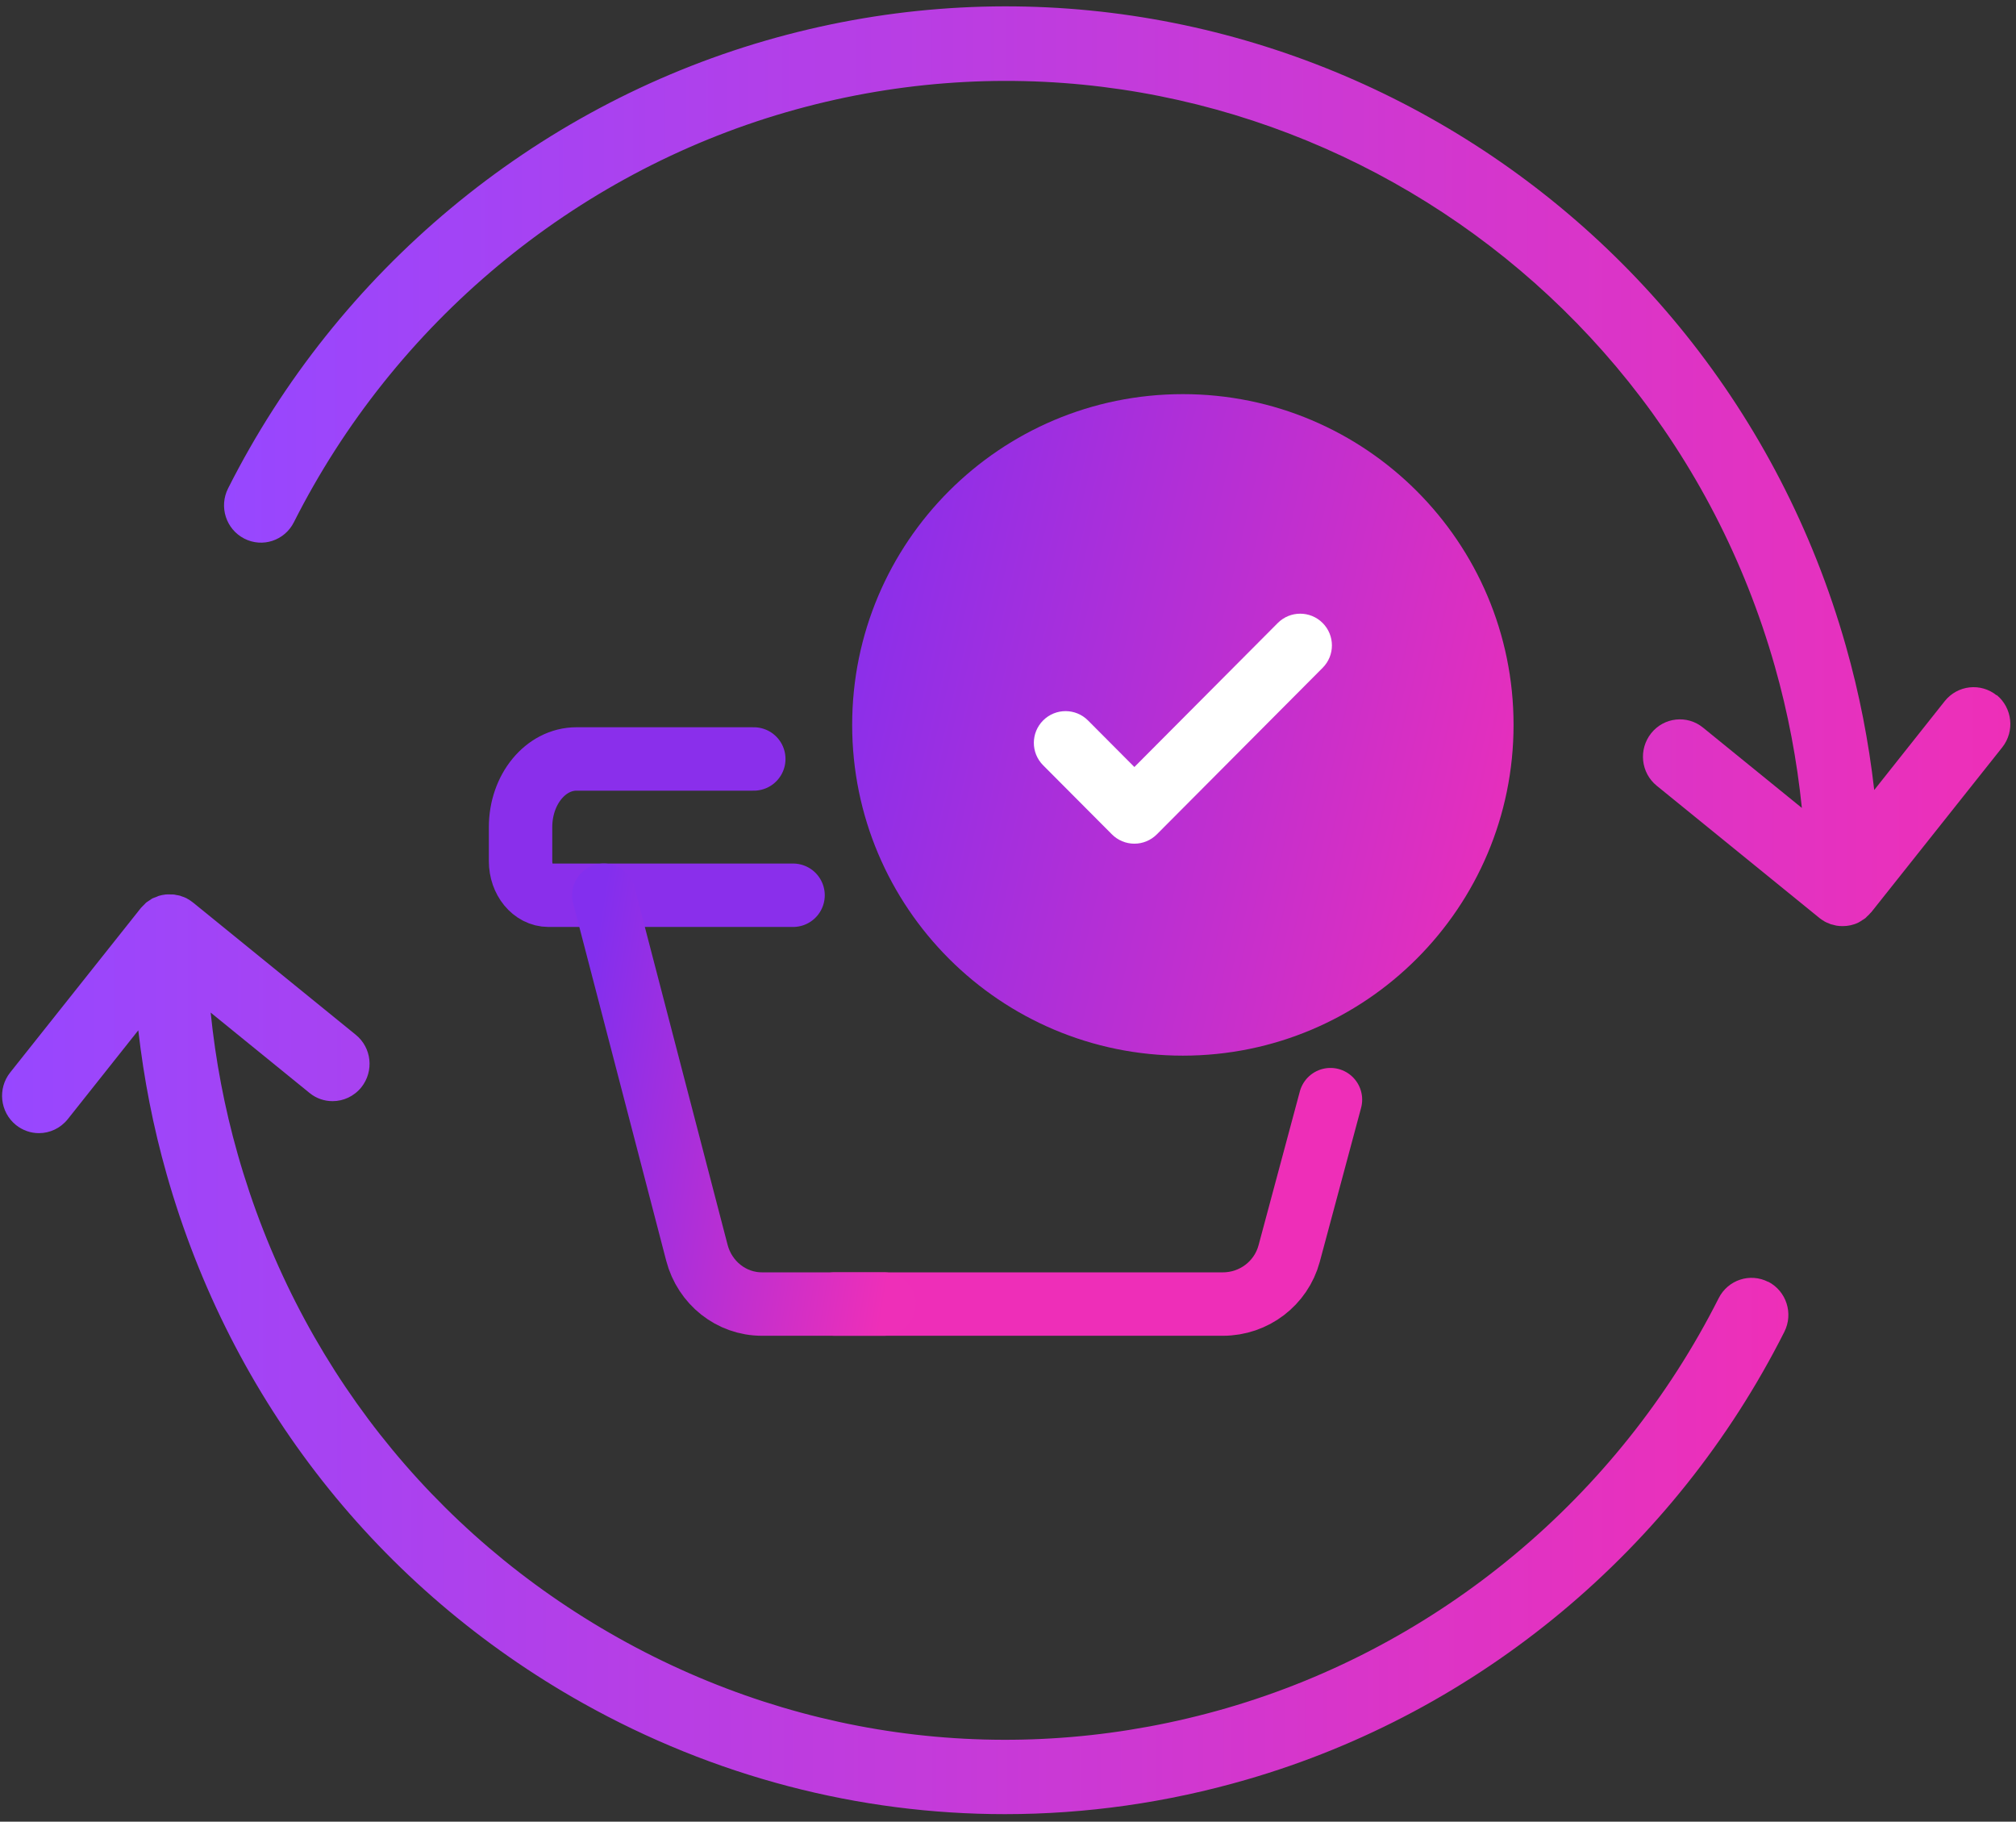 <svg width="145" height="131" viewBox="0 0 145 131" fill="none" xmlns="http://www.w3.org/2000/svg">
<rect x="0" y="0" width="145" height="131" fill="#333333" stroke="none"/>
<path d="M95.693 79.077L92.721 90.148C92.143 92.288 90.19 93.776 87.958 93.776H60.034" stroke="#EE2EB8" stroke-width="4.561" stroke-miterlimit="10" stroke-linecap="round" stroke-linejoin="round"/>
<path d="M57.04 64.378H39.452C38.341 64.378 37.441 63.281 37.441 61.928V59.478C37.441 56.772 39.241 54.578 41.462 54.578H54.216" stroke="#8A2FEB" stroke-width="4.561" stroke-miterlimit="10" stroke-linecap="round" stroke-linejoin="round"/>
<path d="M63.573 93.776H54.8C52.608 93.776 50.69 92.261 50.123 90.083L43.43 64.378" stroke="url(#paint0_linear_2977_10752)" stroke-width="4.561" stroke-miterlimit="10" stroke-linecap="round" stroke-linejoin="round"/>
<path fill-rule="evenodd" clip-rule="evenodd" d="M61.292 52.128C61.292 38.992 71.941 28.343 85.077 28.343C98.213 28.343 108.862 38.992 108.862 52.128C108.862 65.264 98.213 75.913 85.077 75.913C71.941 75.913 61.292 65.264 61.292 52.128Z" fill="url(#paint1_linear_2977_10752)"/>
<path fill-rule="evenodd" clip-rule="evenodd" d="M95.126 44.796C96.019 45.685 96.022 47.129 95.133 48.021L83.206 59.998C82.778 60.428 82.196 60.67 81.59 60.67C80.983 60.67 80.401 60.428 79.973 59.998L75.024 55.029C74.135 54.136 74.138 52.692 75.031 51.803C75.923 50.914 77.367 50.917 78.256 51.81L81.59 55.157L91.901 44.803C92.79 43.91 94.234 43.907 95.126 44.796Z" fill="white"/>
<path d="M143.611 50.005C142.464 49.077 140.797 49.266 139.877 50.416L134.803 56.81C134.404 53.317 133.729 49.849 132.761 46.447C123.213 12.802 88.356 -6.725 55.059 2.923C38.379 7.756 24.285 19.491 16.404 35.122C15.737 36.445 16.257 38.056 17.567 38.73C18.876 39.404 20.47 38.878 21.137 37.555C28.359 23.247 41.258 12.506 56.523 8.076C87.005 -0.758 118.911 17.116 127.654 47.918C128.605 51.263 129.248 54.673 129.598 58.1L122.489 52.323C121.351 51.394 119.675 51.575 118.756 52.734C117.837 53.893 118.016 55.577 119.163 56.506L130.874 66.023C130.972 66.105 131.086 66.171 131.192 66.236C131.216 66.253 131.232 66.269 131.257 66.277C131.338 66.327 131.427 66.359 131.517 66.392C131.566 66.417 131.614 66.442 131.663 66.458C131.745 66.483 131.818 66.499 131.899 66.516C131.964 66.532 132.029 66.557 132.094 66.565C132.241 66.59 132.387 66.598 132.534 66.598C132.924 66.598 133.306 66.516 133.664 66.343C133.672 66.343 133.68 66.335 133.688 66.327C133.778 66.286 133.851 66.228 133.941 66.17C133.981 66.146 134.03 66.121 134.071 66.088C134.103 66.064 134.136 66.047 134.168 66.023C134.217 65.981 134.258 65.932 134.298 65.891C134.38 65.817 134.453 65.751 134.518 65.669C134.534 65.653 134.559 65.636 134.575 65.612C134.583 65.603 134.591 65.595 134.599 65.587L144.009 53.745C144.928 52.586 144.741 50.901 143.602 49.972L143.611 50.005Z" fill="url(#paint2_linear_2977_10752)"/>
<path d="M127.183 92.184C125.874 91.51 124.28 92.036 123.613 93.359C116.391 107.664 103.492 118.403 88.227 122.832C73.465 127.113 57.931 125.322 44.496 117.795C31.06 110.269 21.333 97.911 17.096 82.997C16.145 79.653 15.502 76.243 15.152 72.817L22.261 78.593C22.748 78.996 23.342 79.185 23.92 79.185C24.7 79.185 25.465 78.84 25.994 78.183C26.913 77.024 26.734 75.339 25.587 74.411L13.876 64.896C13.745 64.789 13.599 64.699 13.453 64.617C13.444 64.617 13.436 64.6 13.428 64.6C13.306 64.534 13.176 64.493 13.054 64.452C13.013 64.444 12.981 64.419 12.948 64.411C12.859 64.387 12.77 64.378 12.688 64.362C12.607 64.345 12.525 64.321 12.444 64.321C12.403 64.321 12.355 64.321 12.314 64.321C12.184 64.321 12.062 64.312 11.932 64.321C11.915 64.321 11.891 64.329 11.875 64.329C11.729 64.345 11.574 64.378 11.436 64.419C11.411 64.419 11.395 64.436 11.371 64.444C11.306 64.469 11.24 64.493 11.175 64.526C11.175 64.526 11.167 64.526 11.159 64.526C11.094 64.559 11.021 64.576 10.956 64.608C10.891 64.641 10.826 64.699 10.761 64.74C10.728 64.756 10.704 64.781 10.671 64.797C10.622 64.83 10.565 64.863 10.525 64.896C10.484 64.929 10.443 64.978 10.403 65.019C10.346 65.069 10.297 65.126 10.24 65.183C10.208 65.216 10.175 65.249 10.143 65.282L0.733 77.123C-0.186 78.281 0.001 79.965 1.139 80.894C1.627 81.288 2.213 81.486 2.799 81.486C3.579 81.486 4.344 81.14 4.872 80.483L9.947 74.091C10.346 77.583 11.021 81.05 11.989 84.452C16.616 100.746 27.246 114.246 41.918 122.471C51.368 127.762 61.77 130.457 72.278 130.457C78.093 130.457 83.941 129.636 89.682 127.968C106.363 123.136 120.457 111.403 128.338 95.775C129.005 94.452 128.484 92.841 127.175 92.168L127.183 92.184Z" fill="url(#paint3_linear_2977_10752)"/>
<defs>
<linearGradient id="paint0_linear_2977_10752" x1="43.43" y1="64.378" x2="67.665" y2="68.266" gradientUnits="userSpaceOnUse">
<stop stop-color="#832FEE"/>
<stop offset="1" stop-color="#EE2FB8"/>
</linearGradient>
<linearGradient id="paint1_linear_2977_10752" x1="61.292" y1="28.343" x2="116.949" y2="41.374" gradientUnits="userSpaceOnUse">
<stop stop-color="#832FEE"/>
<stop offset="1" stop-color="#EE2FB8"/>
</linearGradient>
<linearGradient id="paint2_linear_2977_10752" x1="16.111" y1="33.544" x2="144.603" y2="33.544" gradientUnits="userSpaceOnUse">
<stop stop-color="#9747FF"/>
<stop offset="1" stop-color="#EE2FB8"/>
</linearGradient>
<linearGradient id="paint3_linear_2977_10752" x1="0.147" y1="97.385" x2="128.639" y2="97.385" gradientUnits="userSpaceOnUse">
<stop stop-color="#9747FF"/>
<stop offset="1" stop-color="#EE2FB8"/>
</linearGradient>
</defs>
</svg>
